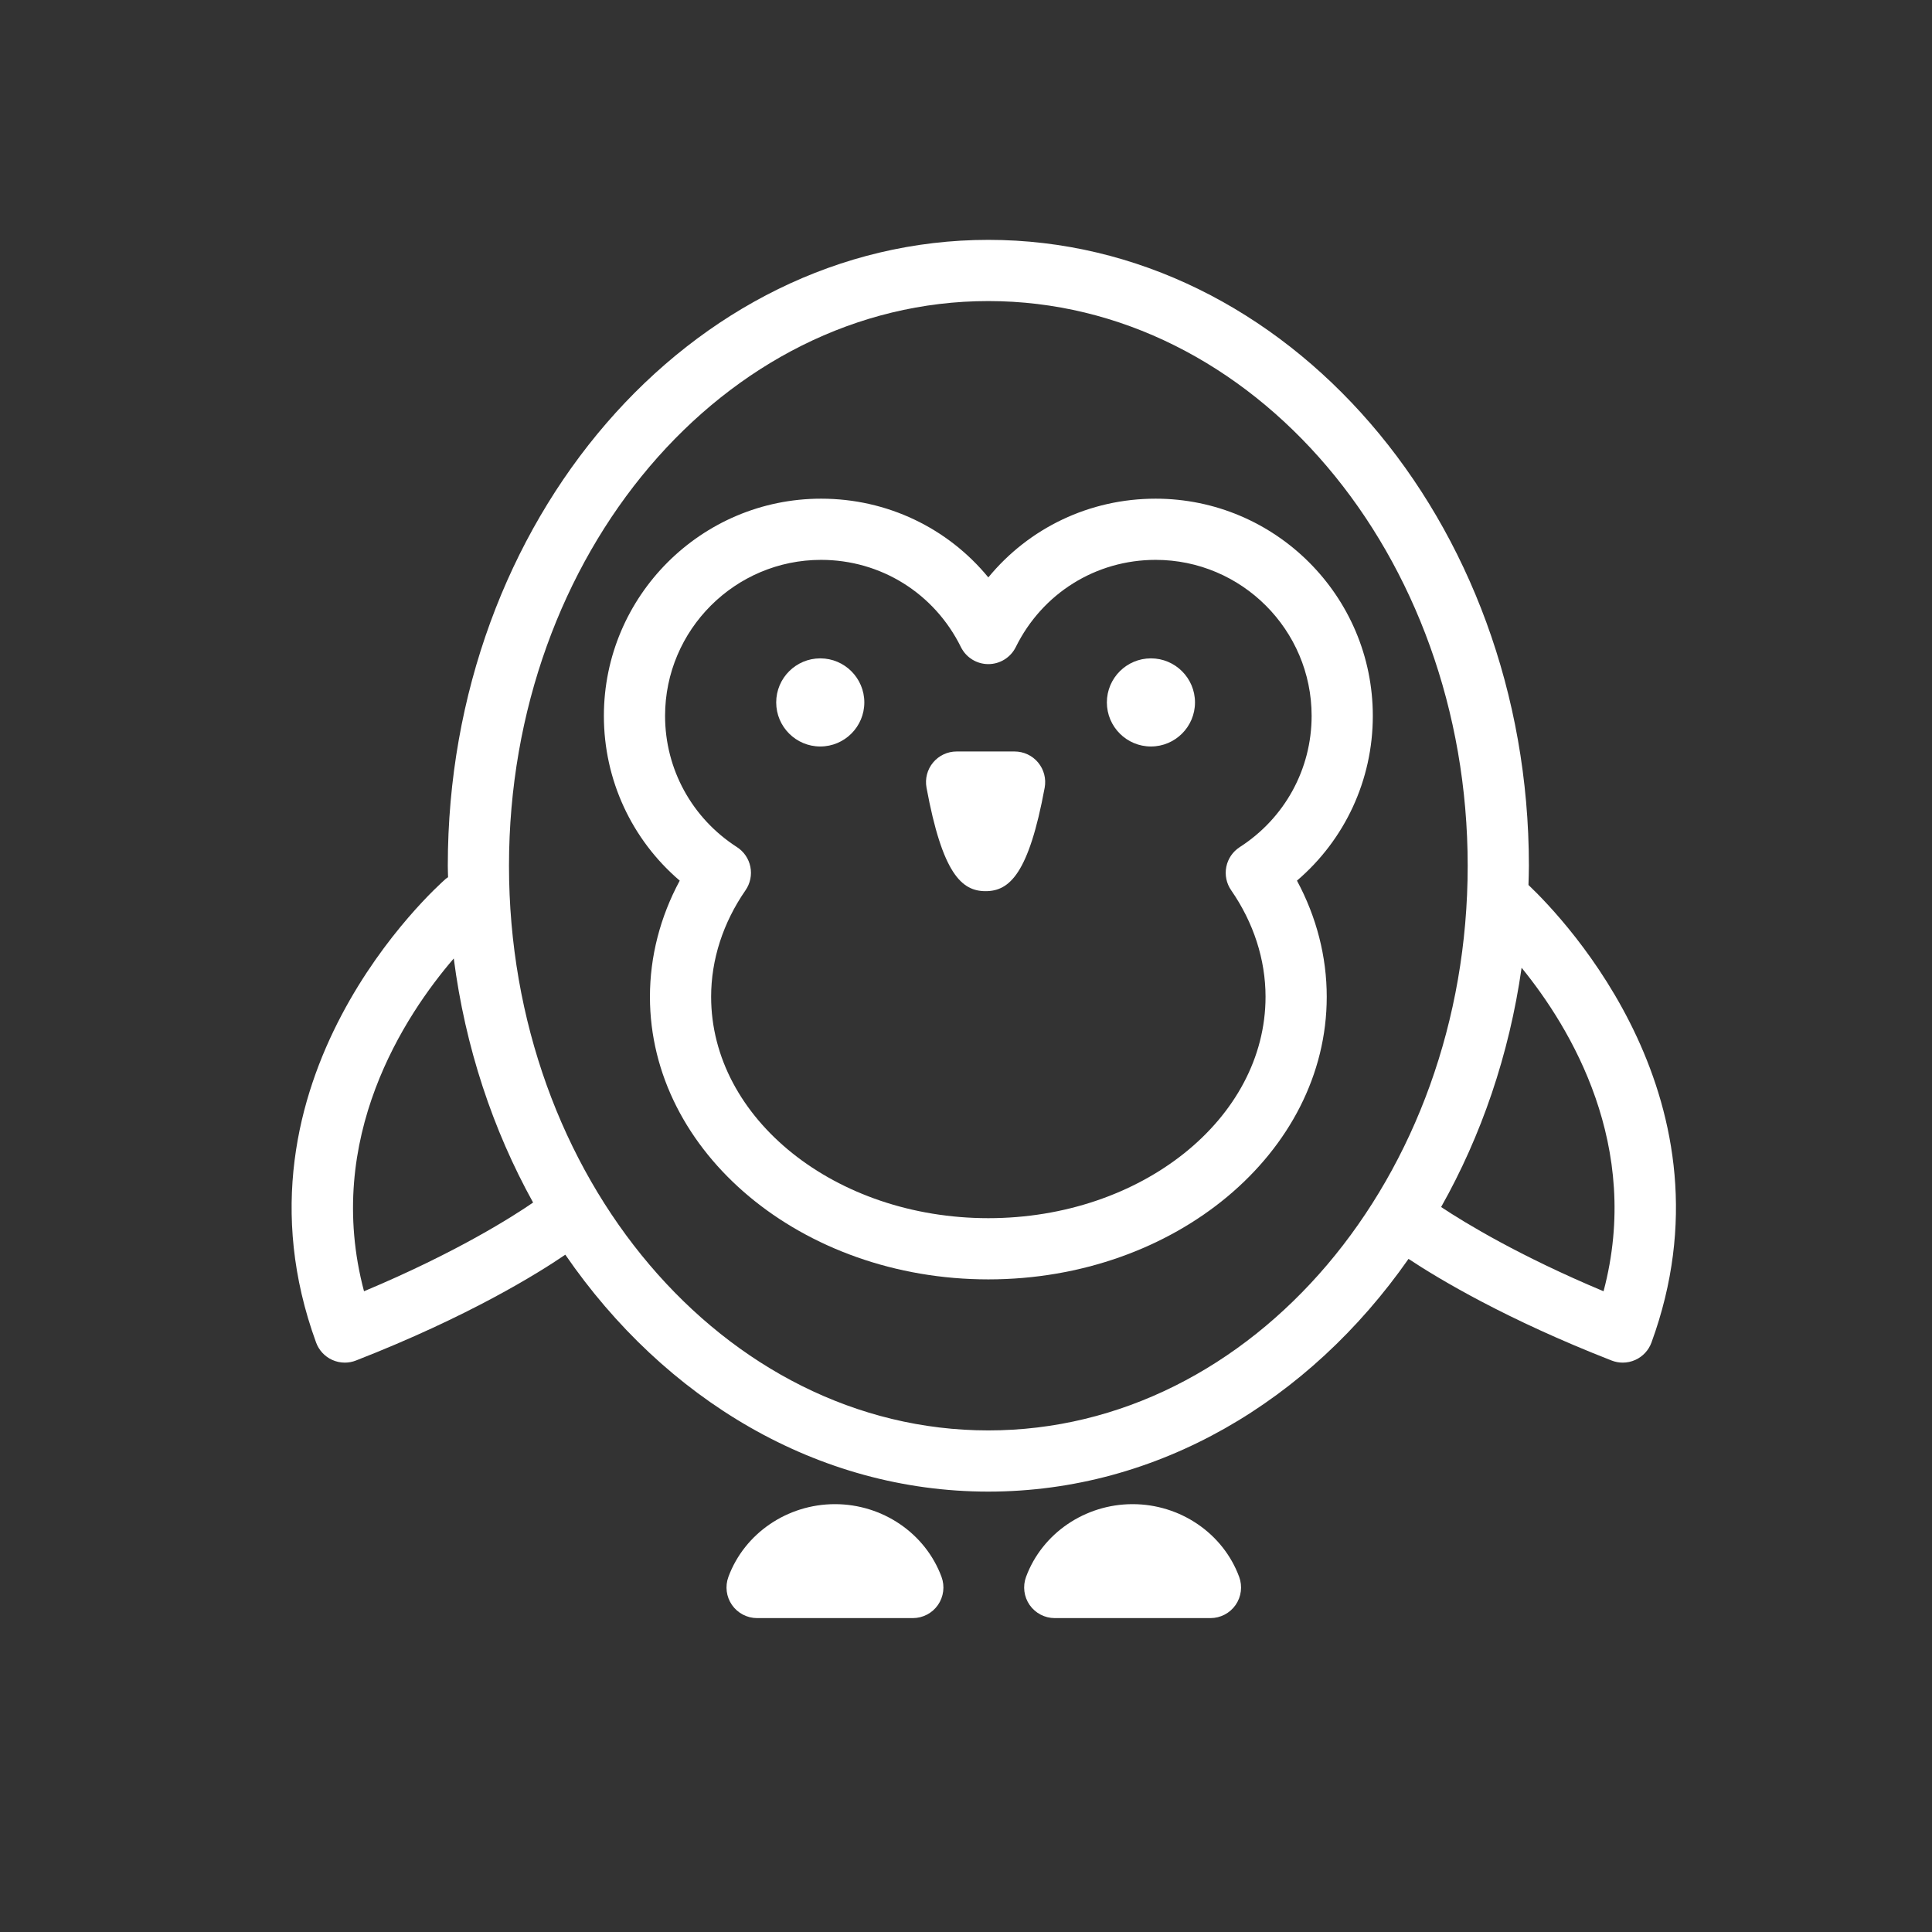 <svg width="150" height="150" viewBox="0 0 150 150" fill="none" xmlns="http://www.w3.org/2000/svg">
<rect x="0" y="0" width="150" height="150" fill="#333333" stroke="none"/>
<path d="M95.586 69.117C97.333 71.642 98.256 74.503 98.256 77.388C98.256 86.867 88.601 94.579 76.734 94.579C64.868 94.579 55.212 86.867 55.212 77.388C55.212 74.503 56.136 71.642 57.884 69.117C58.249 68.588 58.385 67.932 58.259 67.301C58.133 66.668 57.756 66.116 57.215 65.768C53.722 63.521 51.636 59.713 51.636 55.581C51.636 48.903 57.071 43.468 63.749 43.468C68.384 43.468 72.543 46.063 74.604 50.237C75.005 51.048 75.83 51.562 76.734 51.562C77.638 51.562 78.465 51.048 78.866 50.237C80.925 46.063 85.085 43.468 89.72 43.468C96.399 43.468 101.834 48.903 101.834 55.581C101.834 59.713 99.747 63.521 96.255 65.768C95.714 66.116 95.336 66.668 95.21 67.301C95.084 67.932 95.219 68.588 95.586 69.117ZM106.585 55.581C106.585 46.283 99.019 38.717 89.72 38.717C84.596 38.717 79.891 40.989 76.734 44.83C73.578 40.989 68.873 38.717 63.749 38.717C54.451 38.717 46.885 46.283 46.885 55.581C46.885 60.555 49.051 65.19 52.774 68.373C51.255 71.193 50.461 74.272 50.461 77.388C50.461 89.487 62.247 99.331 76.734 99.331C91.223 99.331 103.008 89.487 103.008 77.388C103.008 74.272 102.214 71.193 100.696 68.373C104.419 65.19 106.585 60.555 106.585 55.581Z" fill="white"/>
<path d="M63.685 51.115C61.798 51.115 60.264 52.649 60.264 54.536C60.264 56.423 61.798 57.957 63.685 57.957C65.572 57.957 67.106 56.423 67.106 54.536C67.106 52.649 65.572 51.115 63.685 51.115Z" fill="white"/>
<path d="M89.358 51.115C87.471 51.115 85.937 52.649 85.937 54.536C85.937 56.423 87.471 57.957 89.358 57.957C91.245 57.957 92.779 56.423 92.779 54.536C92.779 52.649 91.245 51.115 89.358 51.115Z" fill="white"/>
<path d="M78.772 58.345H74.27C73.565 58.345 72.895 58.659 72.445 59.201C71.992 59.744 71.806 60.459 71.934 61.153C73.167 67.823 74.66 69.19 76.521 69.19C78.384 69.19 79.877 67.823 81.109 61.153C81.236 60.459 81.05 59.744 80.598 59.201C80.148 58.659 79.478 58.345 78.772 58.345Z" fill="white"/>
<path d="M124.499 100.253C117.97 97.517 113.767 94.959 111.888 93.713C115.002 88.192 117.174 81.899 118.137 75.137C121.939 79.803 127.496 88.977 124.499 100.253ZM76.734 111.057C56.214 111.057 39.518 91.39 39.518 67.216C39.518 43.041 56.214 23.375 76.734 23.375C97.256 23.375 113.951 43.041 113.951 67.216C113.951 91.39 97.256 111.057 76.734 111.057ZM28.262 100.253C25.102 88.362 31.454 78.809 35.23 74.415C36.119 81.31 38.269 87.73 41.39 93.366C39.851 94.424 35.474 97.232 28.262 100.253ZM118.67 68.709C118.684 68.212 118.703 67.716 118.703 67.216C118.703 40.42 99.876 18.623 76.734 18.623C53.592 18.623 34.767 40.42 34.767 67.216C34.767 67.514 34.782 67.81 34.787 68.107C34.726 68.151 34.663 68.185 34.606 68.235C33.888 68.864 17.095 83.847 24.541 104.233C24.76 104.833 25.212 105.321 25.794 105.583C26.105 105.724 26.439 105.794 26.773 105.794C27.066 105.794 27.358 105.74 27.636 105.63C36.411 102.205 41.781 98.853 43.891 97.414C51.587 108.61 63.444 115.808 76.734 115.808C89.896 115.808 101.657 108.751 109.357 97.74C111.744 99.319 116.958 102.441 125.124 105.63C125.403 105.74 125.696 105.794 125.989 105.794C126.323 105.794 126.656 105.724 126.967 105.583C127.549 105.321 128.001 104.833 128.22 104.233C135.034 85.581 121.562 71.459 118.67 68.709Z" fill="white"/>
<path d="M64.826 116.782C61.128 116.782 57.803 119.05 56.553 122.428C56.284 123.157 56.387 123.972 56.831 124.611C57.276 125.248 58.004 125.629 58.78 125.629H70.871C71.648 125.629 72.377 125.248 72.821 124.611C73.264 123.972 73.369 123.157 73.099 122.428C71.849 119.05 68.524 116.782 64.826 116.782Z" fill="white"/>
<path d="M87.935 116.782C84.237 116.782 80.913 119.05 79.662 122.428C79.393 123.157 79.497 123.972 79.941 124.611C80.386 125.248 81.114 125.629 81.89 125.629H93.981C94.757 125.629 95.486 125.248 95.93 124.611C96.374 123.973 96.478 123.158 96.209 122.429C94.96 119.05 91.635 116.782 87.935 116.782Z" fill="white"/>
</svg>
